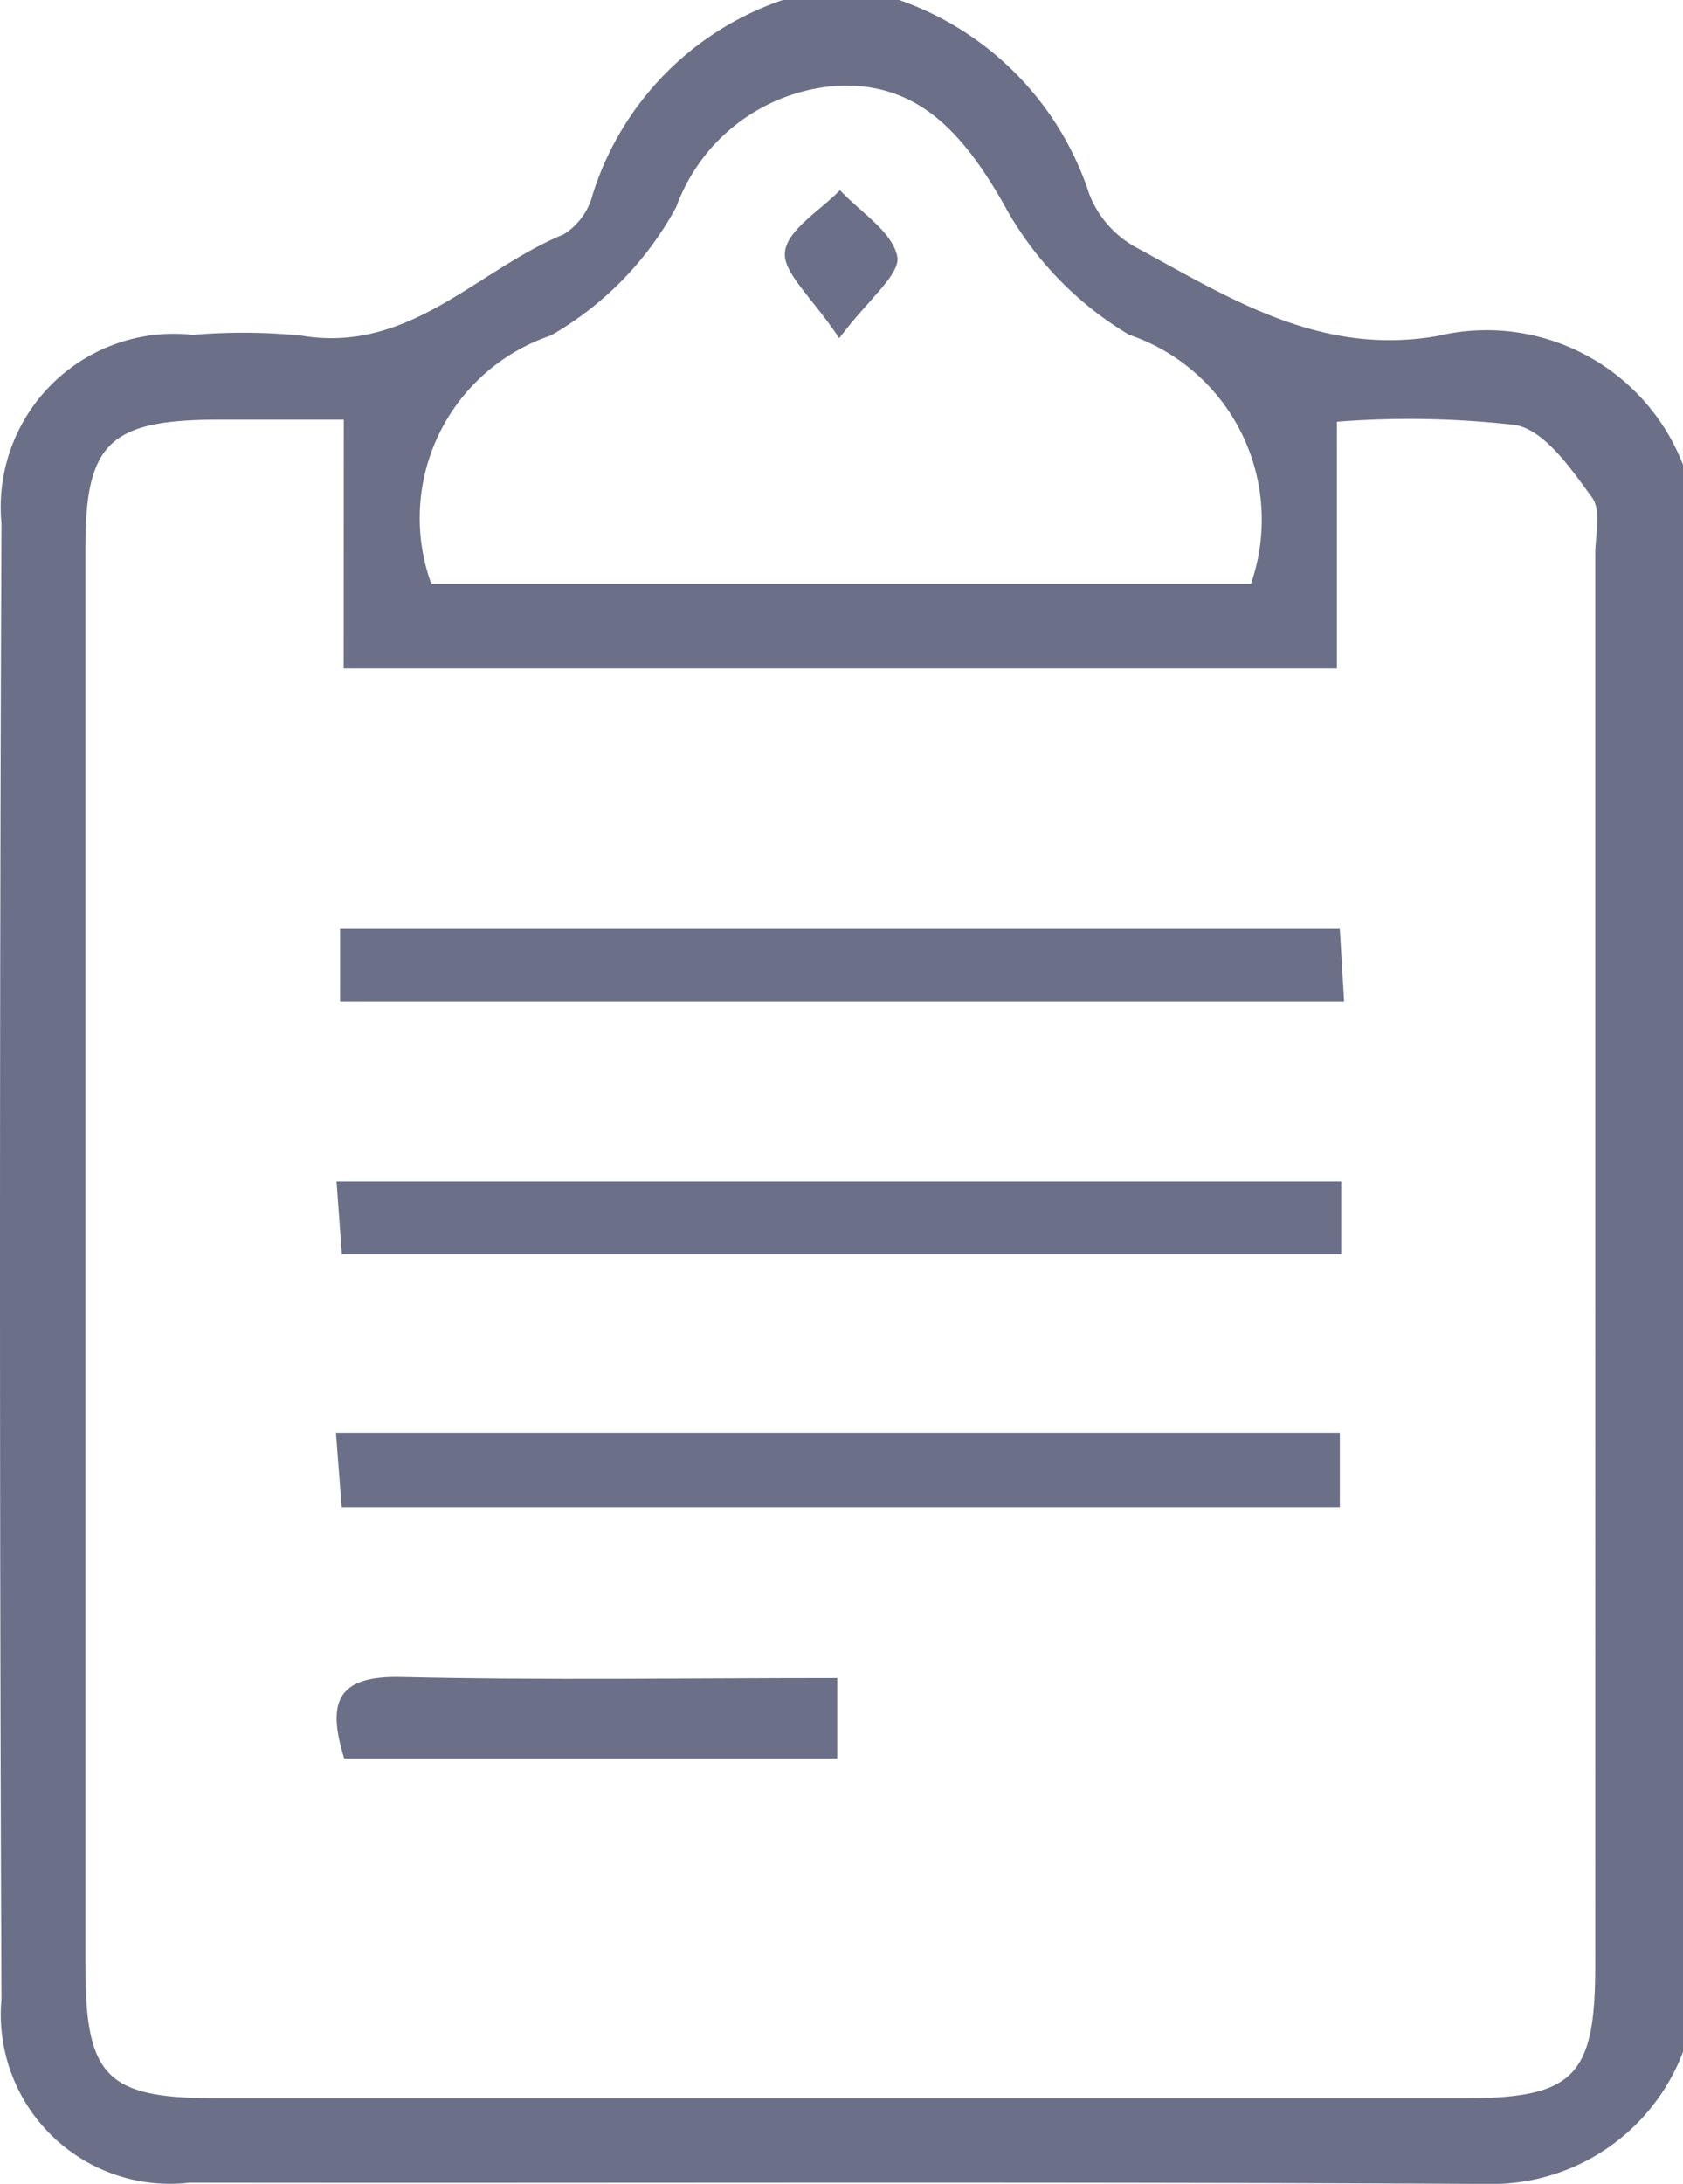 <svg xmlns="http://www.w3.org/2000/svg" id="Group_493" width="19.348" height="25.089" viewBox="0 0 19.348 25.089">
    <defs>
        <clipPath id="clip-path">
            <path id="Rectangle_1986" d="M0 0H19.348V25.089H0z" class="cls-1"/>
        </clipPath>
        <style>
            .cls-1{fill:#6b7088}
        </style>
    </defs>
    <g id="Group_371" clip-path="url(#clip-path)">
        <path id="Path_774" d="M19.348 5.35v18.223a2.352 2.352 0 0 1-2.237 1.517c-4.977-.028-9.954-.008-14.932-.015a1.945 1.945 0 0 1-2.162-2.107q-.034-8.477 0-16.955a1.991 1.991 0 0 1 2.2-2.166 6.833 6.833 0 0 1 1.249.009c1.244.208 2.02-.756 3.013-1.163a.763.763 0 0 0 .335-.46A3.452 3.452 0 0 1 9 0h1.336a3.513 3.513 0 0 1 2.187 2.231 1.185 1.185 0 0 0 .53.607c1.08.585 2.123 1.258 3.473 1.022a2.422 2.422 0 0 1 2.826 1.49m-15.4-.529H2.468C1.256 4.83.982 5.1.982 6.286v16.3c0 1.274.242 1.519 1.5 1.519h14.357c1.256 0 1.5-.251 1.5-1.521V6.371c0-.222.072-.507-.036-.655-.24-.327-.538-.766-.877-.833a10.765 10.765 0 0 0-2.057-.038V7.68H3.951zM14.38 6.71a2.243 2.243 0 0 0-1.4-2.864 3.919 3.919 0 0 1-1.434-1.488c-.5-.885-1.026-1.4-1.888-1.374a2.122 2.122 0 0 0-1.883 1.392 3.761 3.761 0 0 1-1.444 1.479A2.213 2.213 0 0 0 4.959 6.71z" class="cls-1"/>
        <path id="Path_775" d="M34.491 97.8v.857H23.016l-.066-.857z" class="cls-1" transform="translate(-19.088 -81.341)"/>
        <path id="Path_776" d="M23.236 64.21v-.843h11.492l.05.843z" class="cls-1" transform="translate(-19.326 -52.703)"/>
        <path id="Path_777" d="M34.538 80.653v.837H23.049l-.061-.837z" class="cls-1" transform="translate(-19.119 -67.08)"/>
        <path id="Path_778" d="M28.746 114.491v.925h-5.668c-.2-.65-.085-.954.655-.937 1.658.039 3.318.012 5.013.012" class="cls-1" transform="translate(-19.121 -95.213)"/>
        <path id="Path_779" d="M54.24 14.686c-.314-.47-.653-.754-.624-.992.031-.258.407-.474.632-.708.234.251.6.475.659.76.041.206-.333.494-.667.94" class="cls-1" transform="translate(-44.592 -10.801)"/>
    </g>
</svg>

